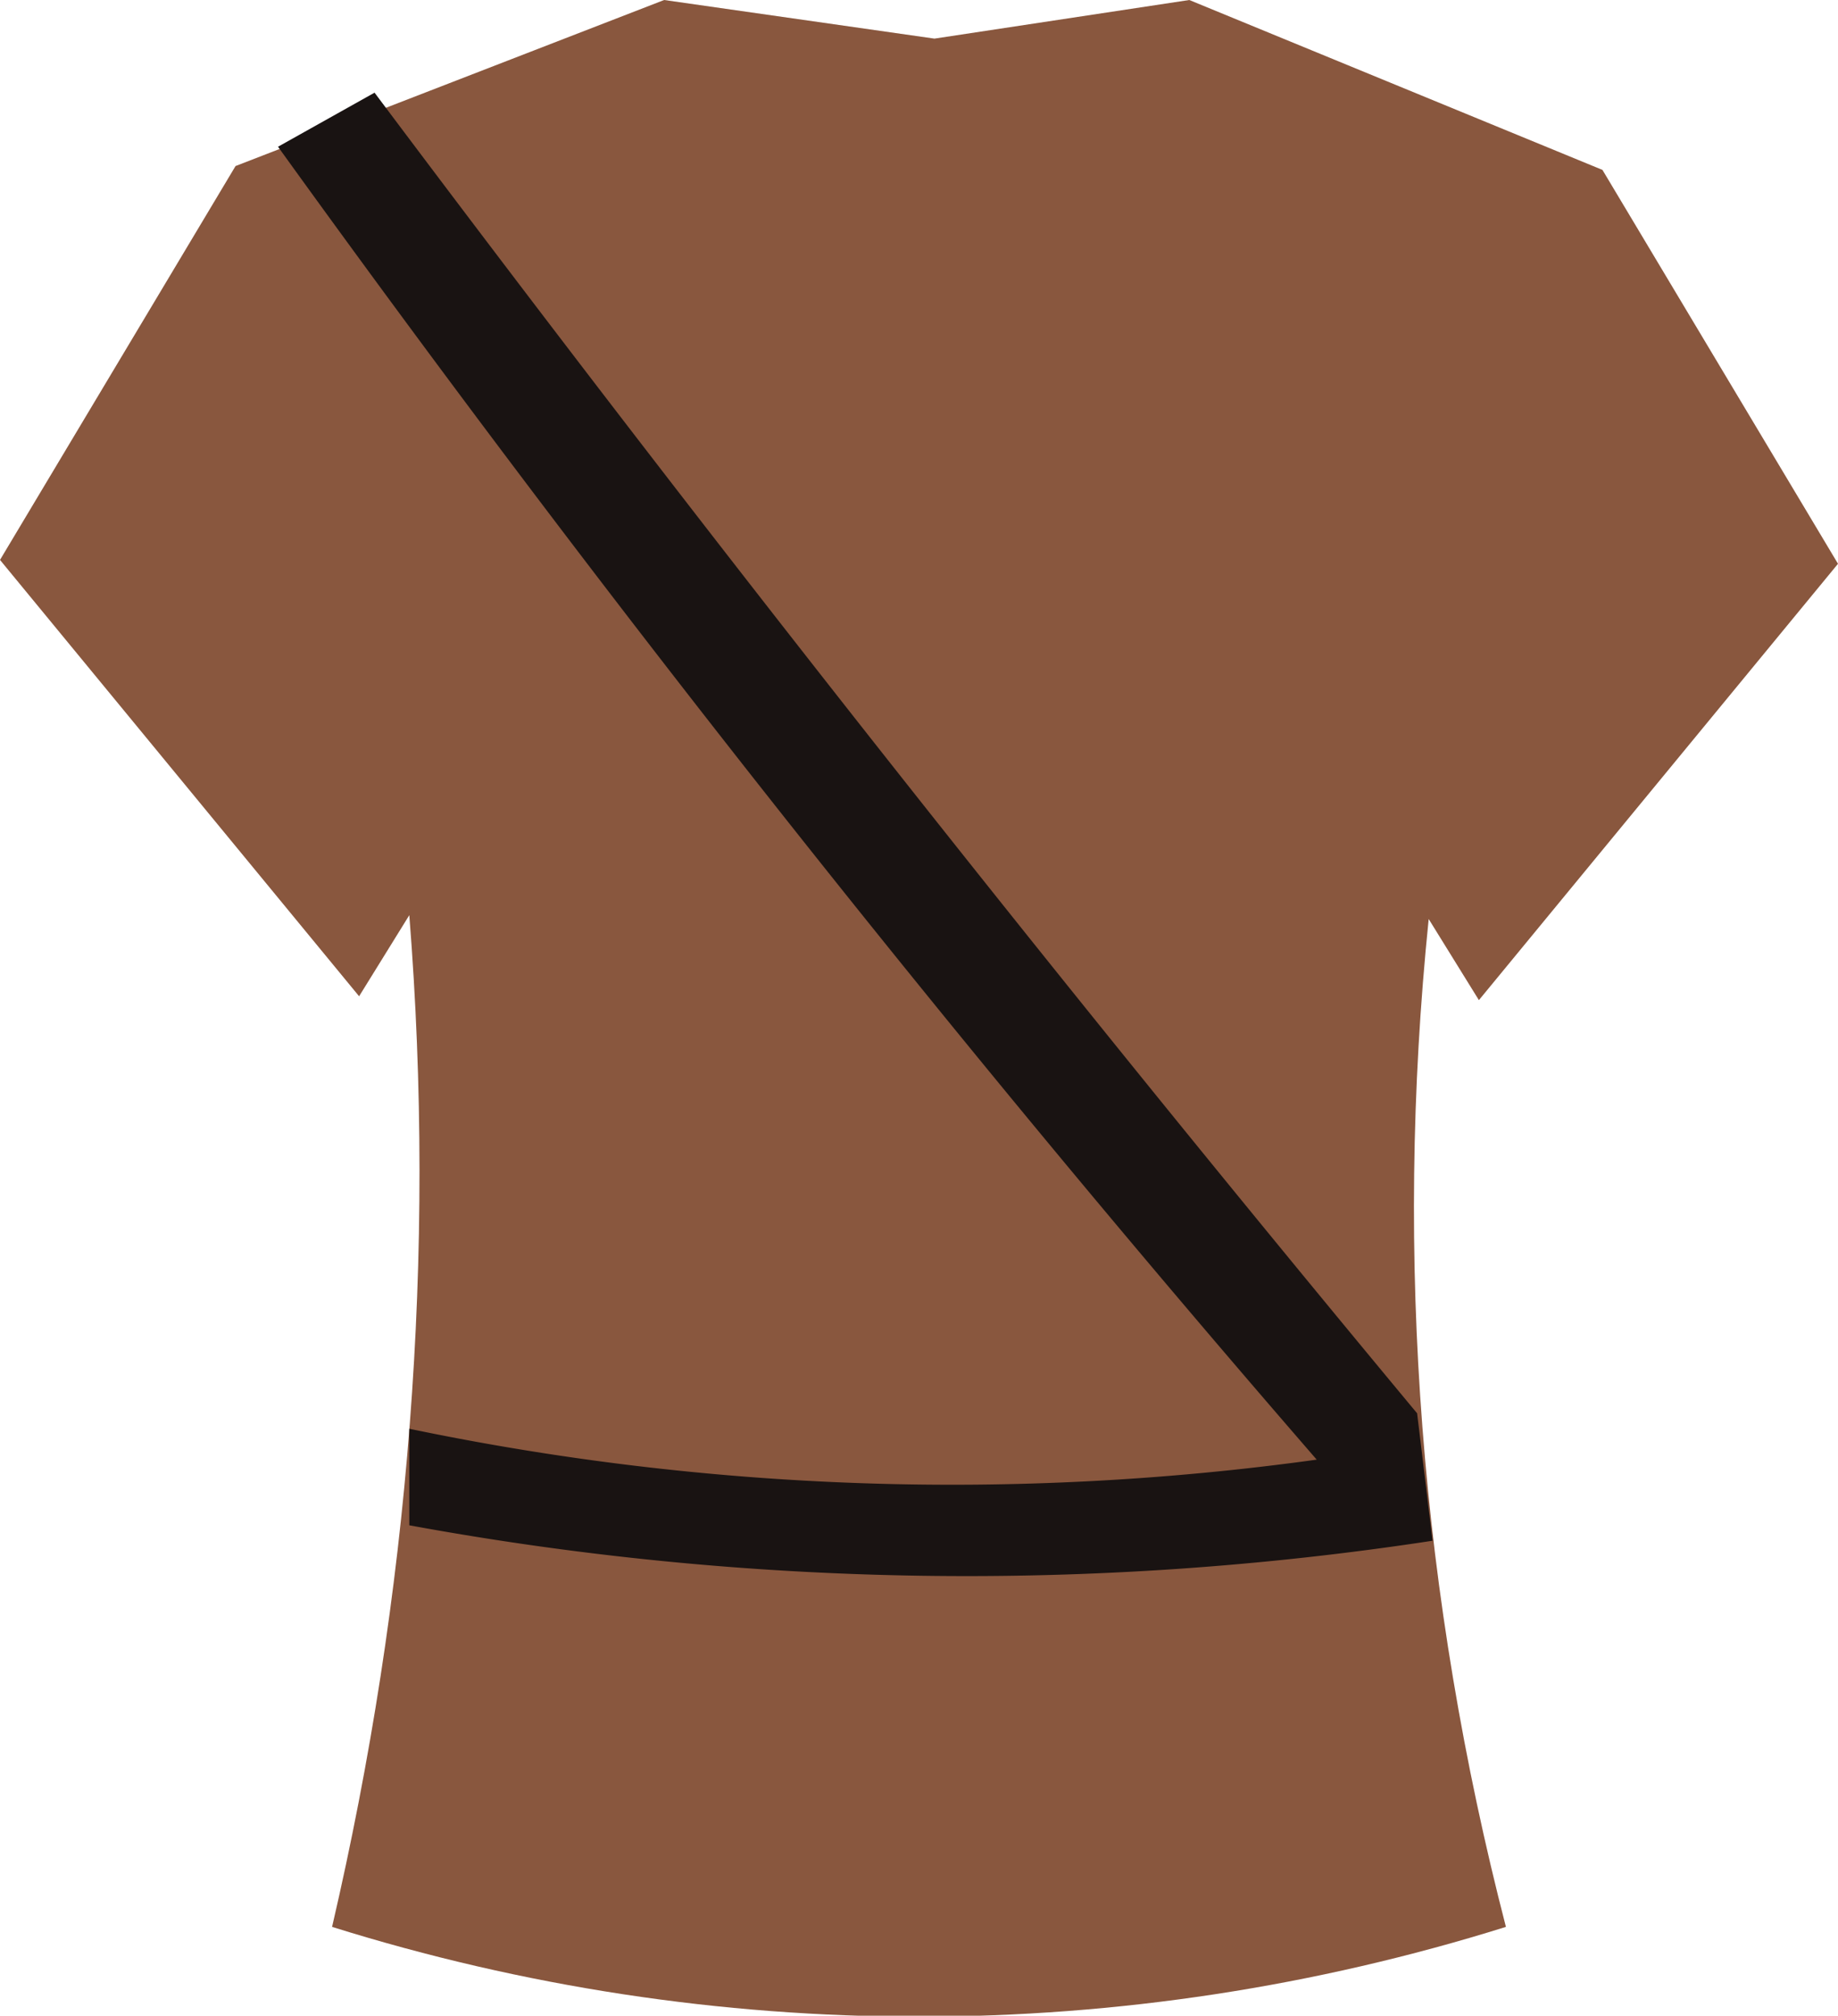 <svg xmlns="http://www.w3.org/2000/svg" viewBox="0 0 476 522"><path class="_front" d="M172 0L61 43 0 145l93 113 13-21c7 88 0 176-20 262 99 31 205 31 304 0-22-85-29-173-20-261l13 21 93-113-61-102L308 0l-66 10-70-10z" fill="#89573e"/><path class="_belt" d="M97 24L72 38a4800 4800 0 0 0 269 340 689 689 0 0 1-235-8v25a799 799 0 0 0 265 4l-4-33A8637 8637 0 0 1 97 24z" fill="#191312"/></svg>
